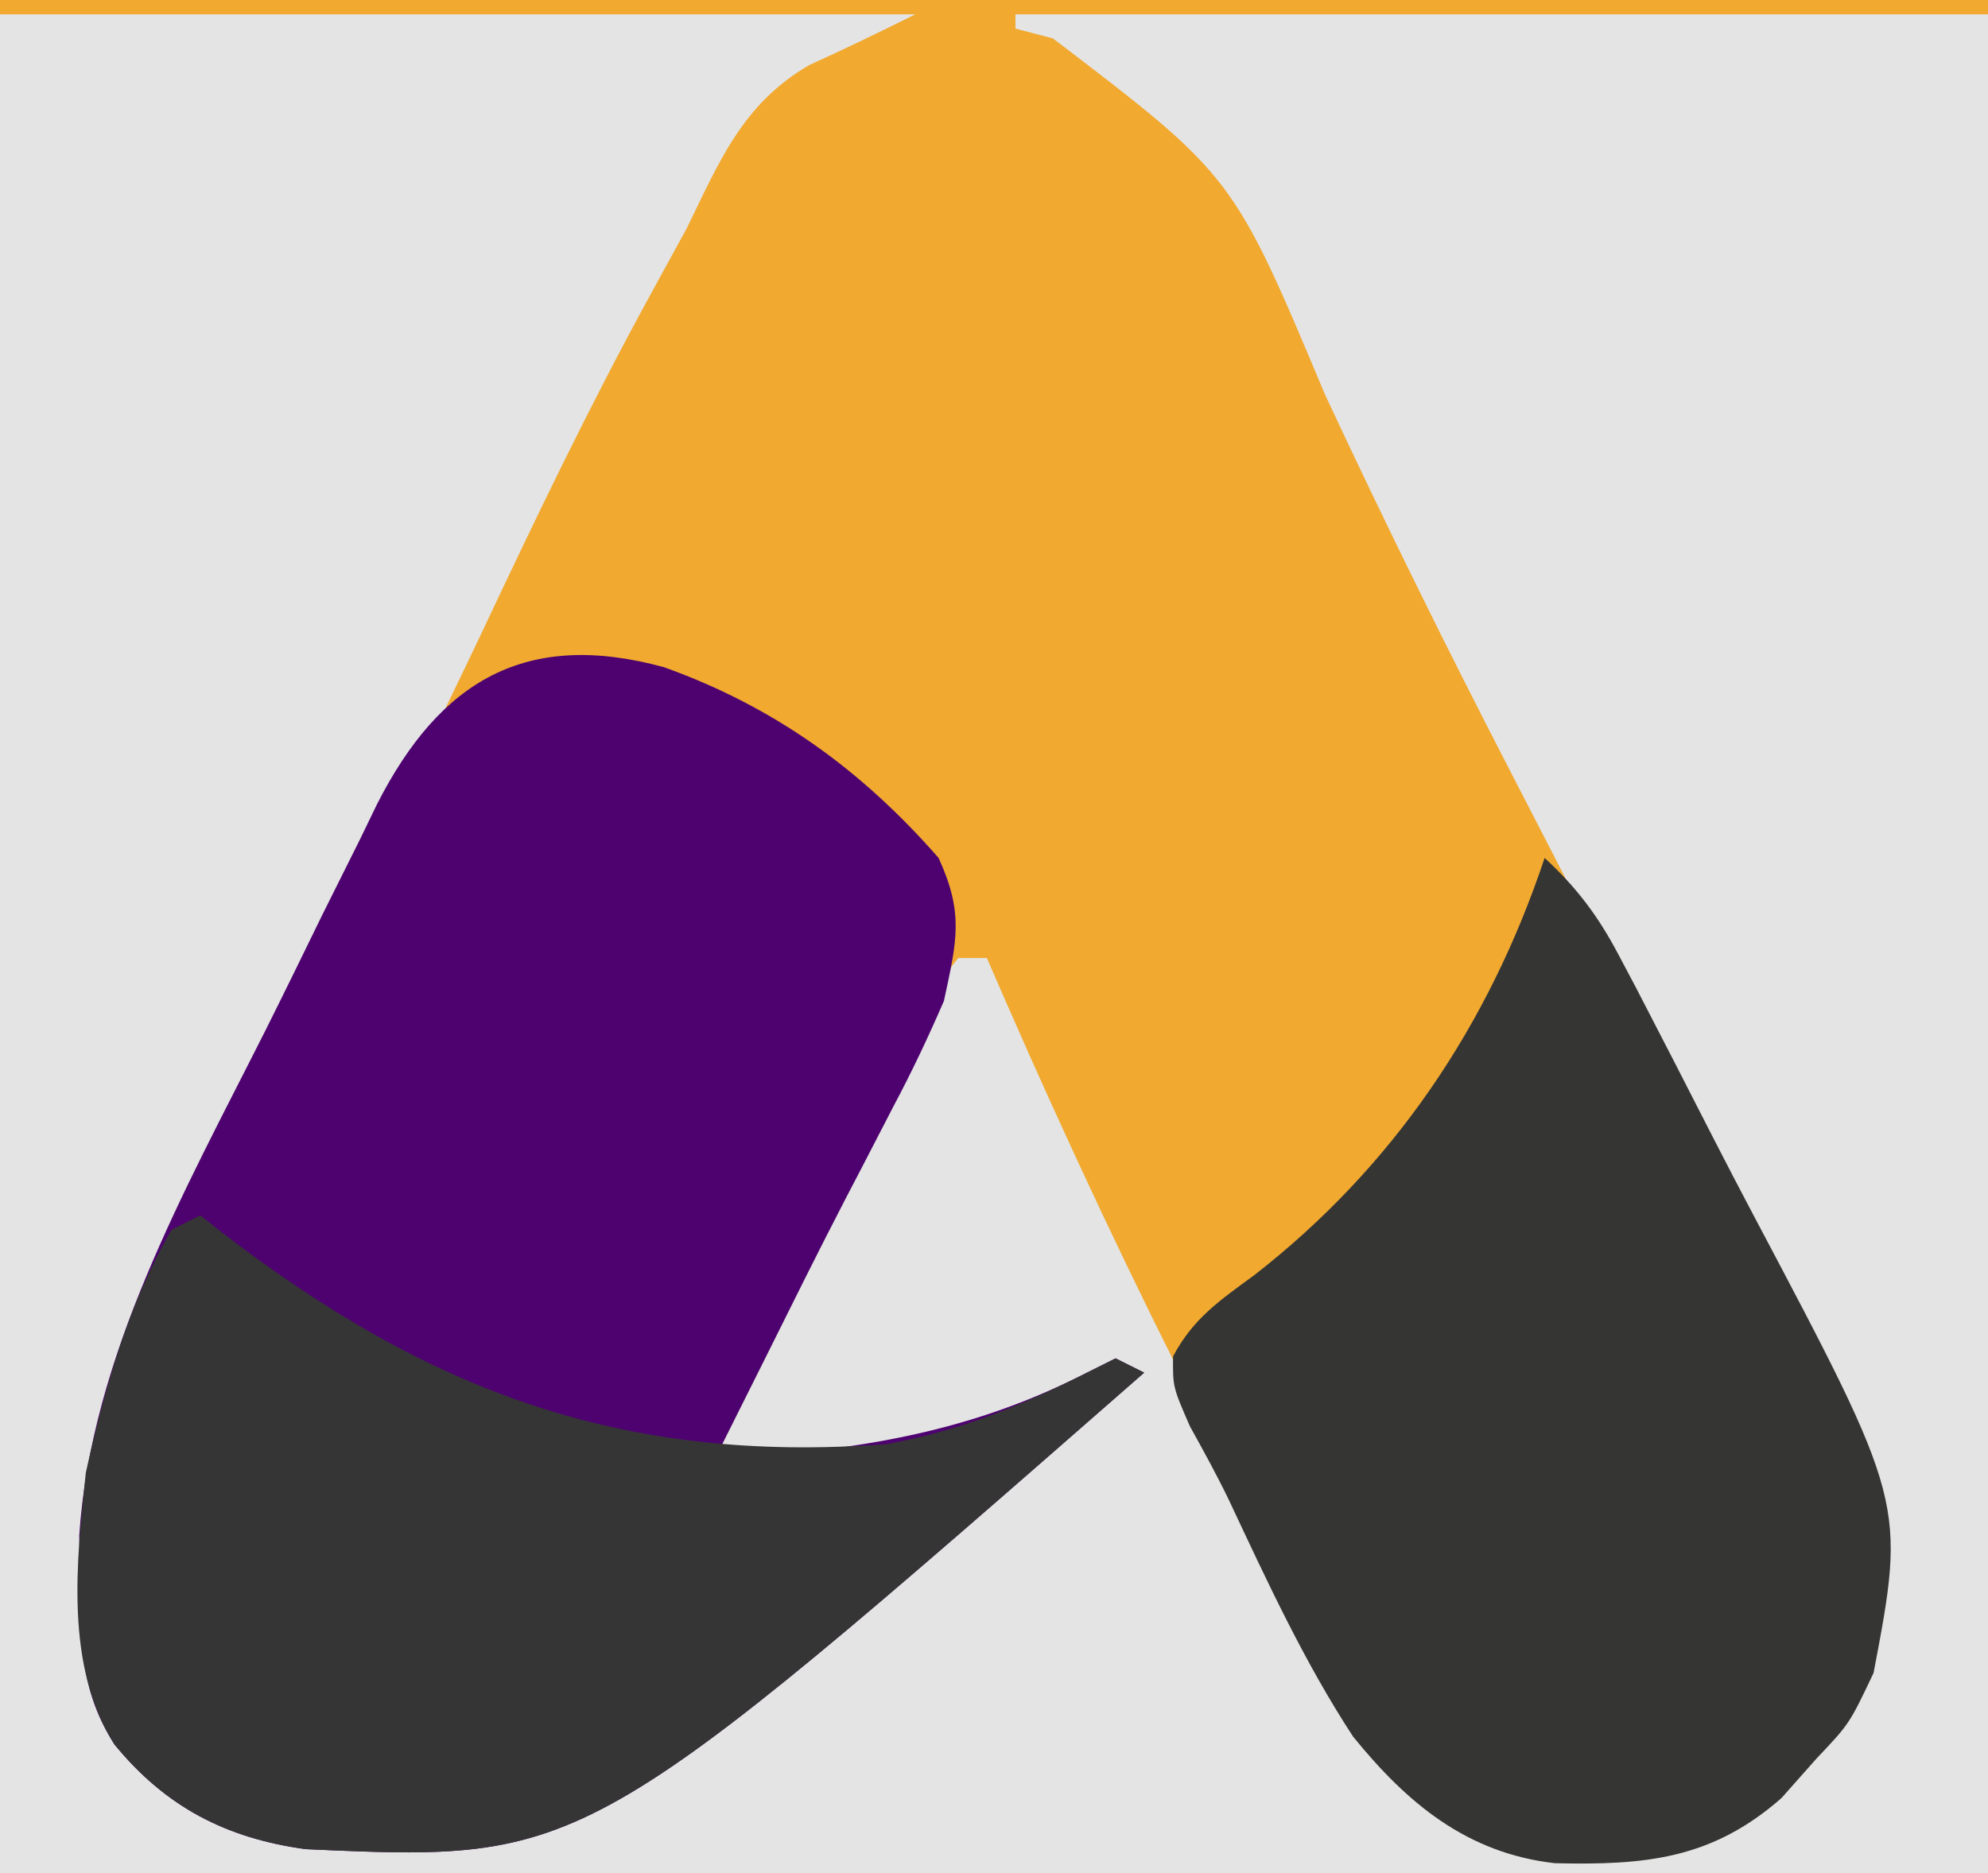 <?xml version="1.0" encoding="UTF-8"?>
<svg version="1.1" xmlns="http://www.w3.org/2000/svg" width="139" height="131">
<path d="M0 0 C45.87 0 91.74 0 139 0 C139 43.23 139 86.46 139 131 C93.13 131 47.26 131 0 131 C0 87.77 0 44.54 0 0 Z " fill="#F1A930" transform="translate(0,0)"/>
<path d="M0 0 C21.12 0 42.24 0 64 0 C61.541 1.229 59.065 2.425 56.562 3.562 C51.902 6.288 50.309 10.282 48 15 C47.123 16.606 46.246 18.213 45.364 19.816 C41.211 27.416 37.476 35.197 33.786 43.029 C30.763 49.413 27.635 55.732 24.434 62.027 C24.034 62.817 23.633 63.606 23.221 64.419 C19.943 70.887 19.943 70.887 18.367 73.947 C9.43 91.069 9.43 91.069 6.562 109.938 C6.564 111.143 6.565 112.348 6.566 113.59 C7.043 117.336 8.045 119.785 10 123 C14.813 126.579 19.996 127.61 25.918 127.523 C43.443 124.547 65.996 107.508 78 95 C76.845 95.619 75.69 96.237 74.5 96.875 C66.265 100.935 59.06 101.272 50 101 C51.615 95.674 53.862 90.761 56.25 85.75 C56.85 84.491 56.85 84.491 57.461 83.206 C63.752 70.143 63.752 70.143 67 66 C67.66 66 68.32 66 69 66 C69.485 67.114 69.969 68.228 70.469 69.375 C74.712 79.062 79.185 88.578 83.991 97.997 C85.04 100.079 86.058 102.174 87.07 104.273 C93.101 117.847 93.101 117.847 103.945 127.379 C109.401 129.028 114.943 128.66 120.312 126.938 C124.318 124.05 127.776 120.448 130 116 C131.219 105.246 128.82 97.694 123.824 88.316 C123.175 87.048 122.529 85.777 121.885 84.506 C120.193 81.18 118.468 77.871 116.734 74.566 C115.015 71.275 113.323 67.971 111.631 64.666 C109.642 60.786 107.652 56.906 105.648 53.033 C101.135 44.301 96.797 35.497 92.64 26.589 C86.228 11.3 86.228 11.3 73.625 1.688 C72.759 1.461 71.892 1.234 71 1 C71 0.67 71 0.34 71 0 C93.44 0 115.88 0 139 0 C139 42.9 139 85.8 139 130 C93.13 130 47.26 130 0 130 C0 87.1 0 44.2 0 0 Z " fill="#E4E4E4" transform="translate(0,1)"/>
<path d="M0 0 C7.732 2.769 13.816 7.178 19.207 13.34 C20.997 17.245 20.477 19.159 19.582 23.34 C18.469 25.912 17.331 28.315 16.02 30.777 C15.299 32.172 14.579 33.566 13.859 34.961 C13.487 35.675 13.114 36.389 12.73 37.125 C10.804 40.841 8.946 44.592 7.082 48.34 C6.405 49.694 5.728 51.048 5.051 52.402 C4.566 53.372 4.081 54.341 3.582 55.34 C12.721 54.884 20.842 53.71 29.082 49.59 C29.907 49.177 30.732 48.765 31.582 48.34 C32.242 48.67 32.902 49 33.582 49.34 C-5.499 83.545 -5.499 83.545 -25.059 82.664 C-30.596 81.903 -34.832 79.723 -38.418 75.34 C-40.706 71.756 -40.749 68.604 -40.793 64.402 C-40.821 63.197 -40.85 61.992 -40.879 60.75 C-40.045 48.139 -33.463 36.557 -27.901 25.489 C-26.534 22.76 -25.196 20.019 -23.859 17.275 C-22.987 15.524 -22.114 13.773 -21.238 12.023 C-20.647 10.803 -20.647 10.803 -20.044 9.558 C-15.635 0.916 -9.619 -2.626 0 0 Z " fill="#4E0270" transform="translate(46.418,46.66)"/>
<path d="M0 0 C2.257 2.091 3.745 4.073 5.177 6.79 C5.577 7.546 5.977 8.301 6.389 9.079 C8.192 12.564 9.992 16.05 11.771 19.547 C12.709 21.377 13.658 23.201 14.62 25.019 C25.257 45.122 25.257 45.122 23 57 C21.312 60.562 21.312 60.562 19 63 C17.793 64.361 17.793 64.361 16.562 65.75 C11.677 70.04 7.02 70.452 0.715 70.309 C-5.408 69.613 -9.591 66.145 -13.391 61.457 C-16.816 56.227 -19.44 50.517 -22.095 44.867 C-22.936 43.132 -23.865 41.44 -24.801 39.754 C-26 37 -26 37 -25.98 34.863 C-24.587 32.215 -22.717 30.952 -20.312 29.188 C-10.618 21.652 -3.911 11.732 0 0 Z " fill="#353534" transform="translate(108,60)"/>
<path d="M0 0 C0.461 0.364 0.923 0.727 1.398 1.102 C15.971 12.334 29.539 17.382 48 16 C52.903 15.092 57.051 13.474 61.5 11.25 C62.737 10.631 62.737 10.631 64 10 C64.99 10.495 64.99 10.495 66 11 C26.919 45.205 26.919 45.205 7.359 44.324 C1.822 43.563 -2.414 41.383 -6 37 C-9.48 31.548 -8.661 24.23 -8 18 C-6.704 12.155 -5.04 6.205 -2 1 C-1.34 0.67 -0.68 0.34 0 0 Z " fill="#353535" transform="translate(14,85)"/>
</svg>
